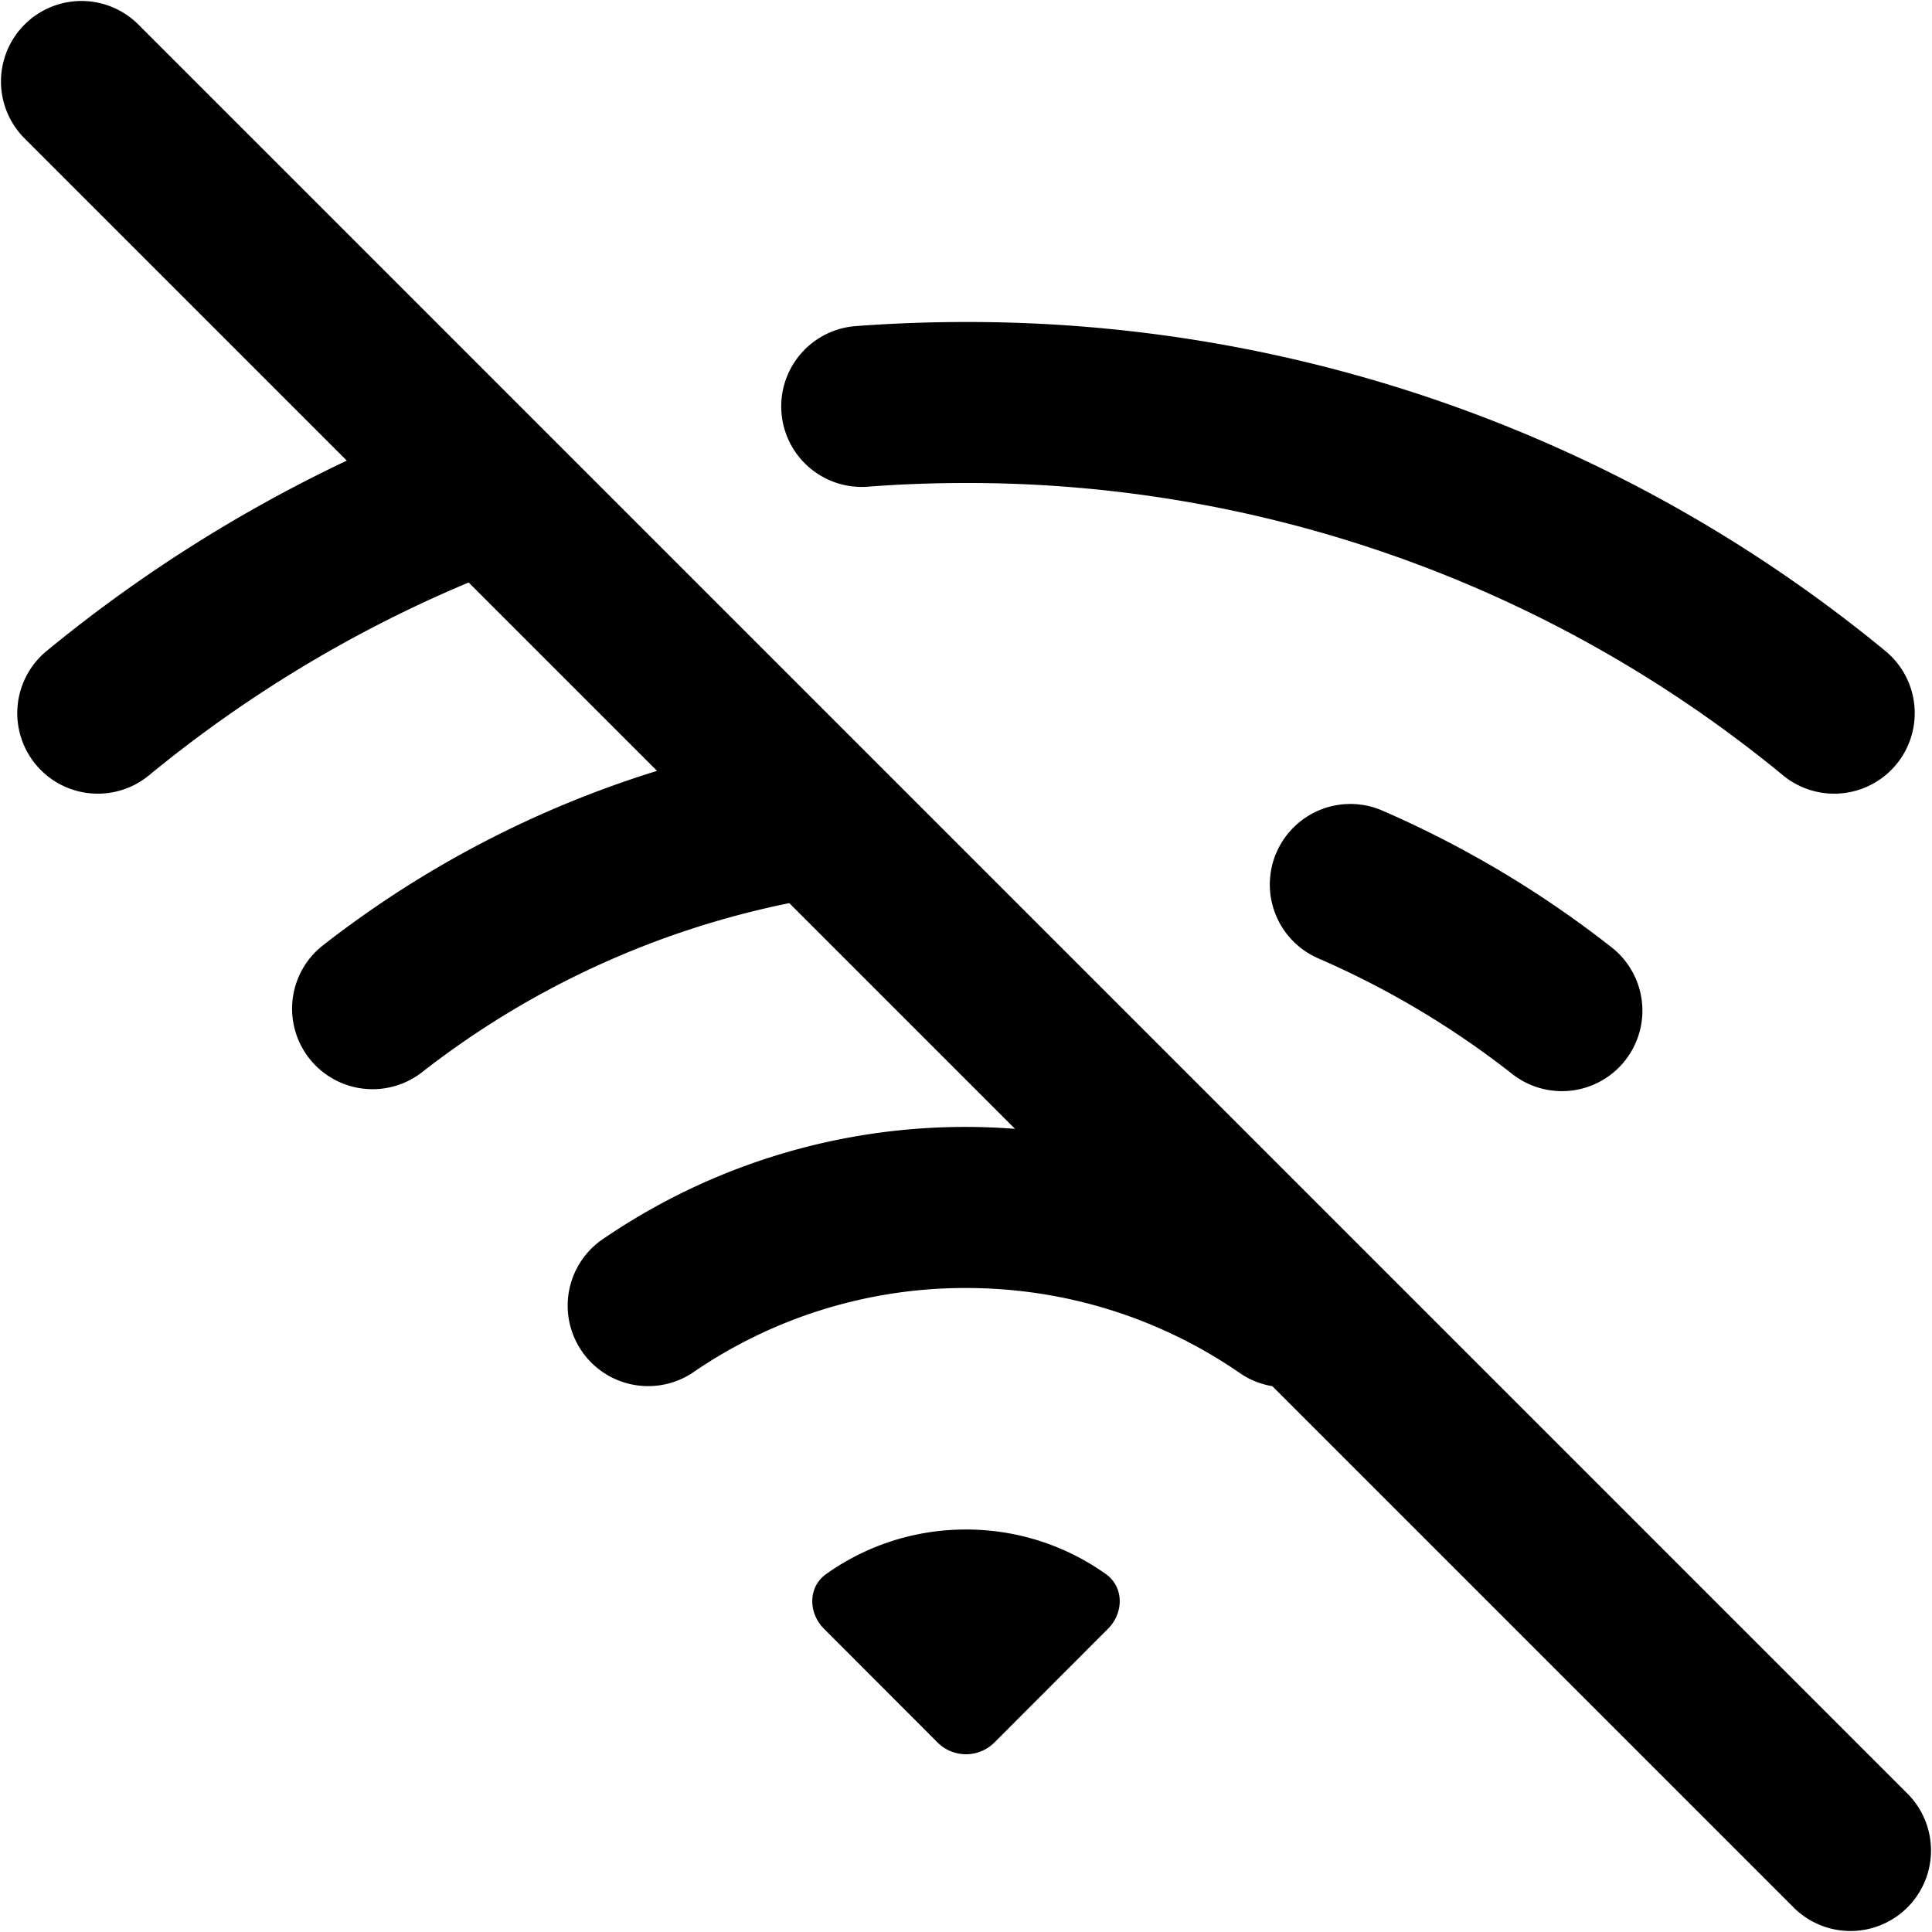<svg viewBox="0 0 24 24" xmlns="http://www.w3.org/2000/svg" role="icon">
    <g clip-path="url(#clip0)">
        <path fill-rule="evenodd" clip-rule="evenodd" d="M1.707.293A1 1 0 00.293 1.707l4.015 4.015A18.012 18.012 0 00.58 8.086a1 1 0 001.27 1.546c1.192-.98 2.528-1.791 3.972-2.396l2.34 2.34a12.969 12.969 0 00-4.165 2.179 1 1 0 001.232 1.575 10.949 10.949 0 014.576-2.111l2.804 2.804a7.968 7.968 0 00-5.145 1.387 1 1 0 001.135 1.646A5.968 5.968 0 0112 16c1.264 0 2.435.39 3.401 1.056.125.087.264.14.405.164l6.487 6.487a1 1 0 001.414-1.414l-22-22zM12 6c-.41 0-.817.015-1.22.046a1 1 0 01-.15-1.995C11.083 4.017 11.54 4 12 4a17.93 17.93 0 0111.42 4.086 1 1 0 11-1.27 1.546A15.93 15.93 0 0012 6zm3.857 4.59a1 1 0 011.316-.52 12.995 12.995 0 012.83 1.685 1 1 0 11-1.232 1.575 10.992 10.992 0 00-2.395-1.425 1 1 0 01-.519-1.316zM12 19c.648 0 1.248.205 1.738.554.225.16.223.481.028.677l-1.412 1.414a.5.5 0 01-.708 0l-1.412-1.414c-.195-.196-.197-.517.028-.677.49-.349 1.09-.554 1.738-.554z"/>
    </g>
    <defs>
        <clipPath id="clip0">
            <path d="M0 0h24v24H0z"/>
        </clipPath>
    </defs>
</svg>
